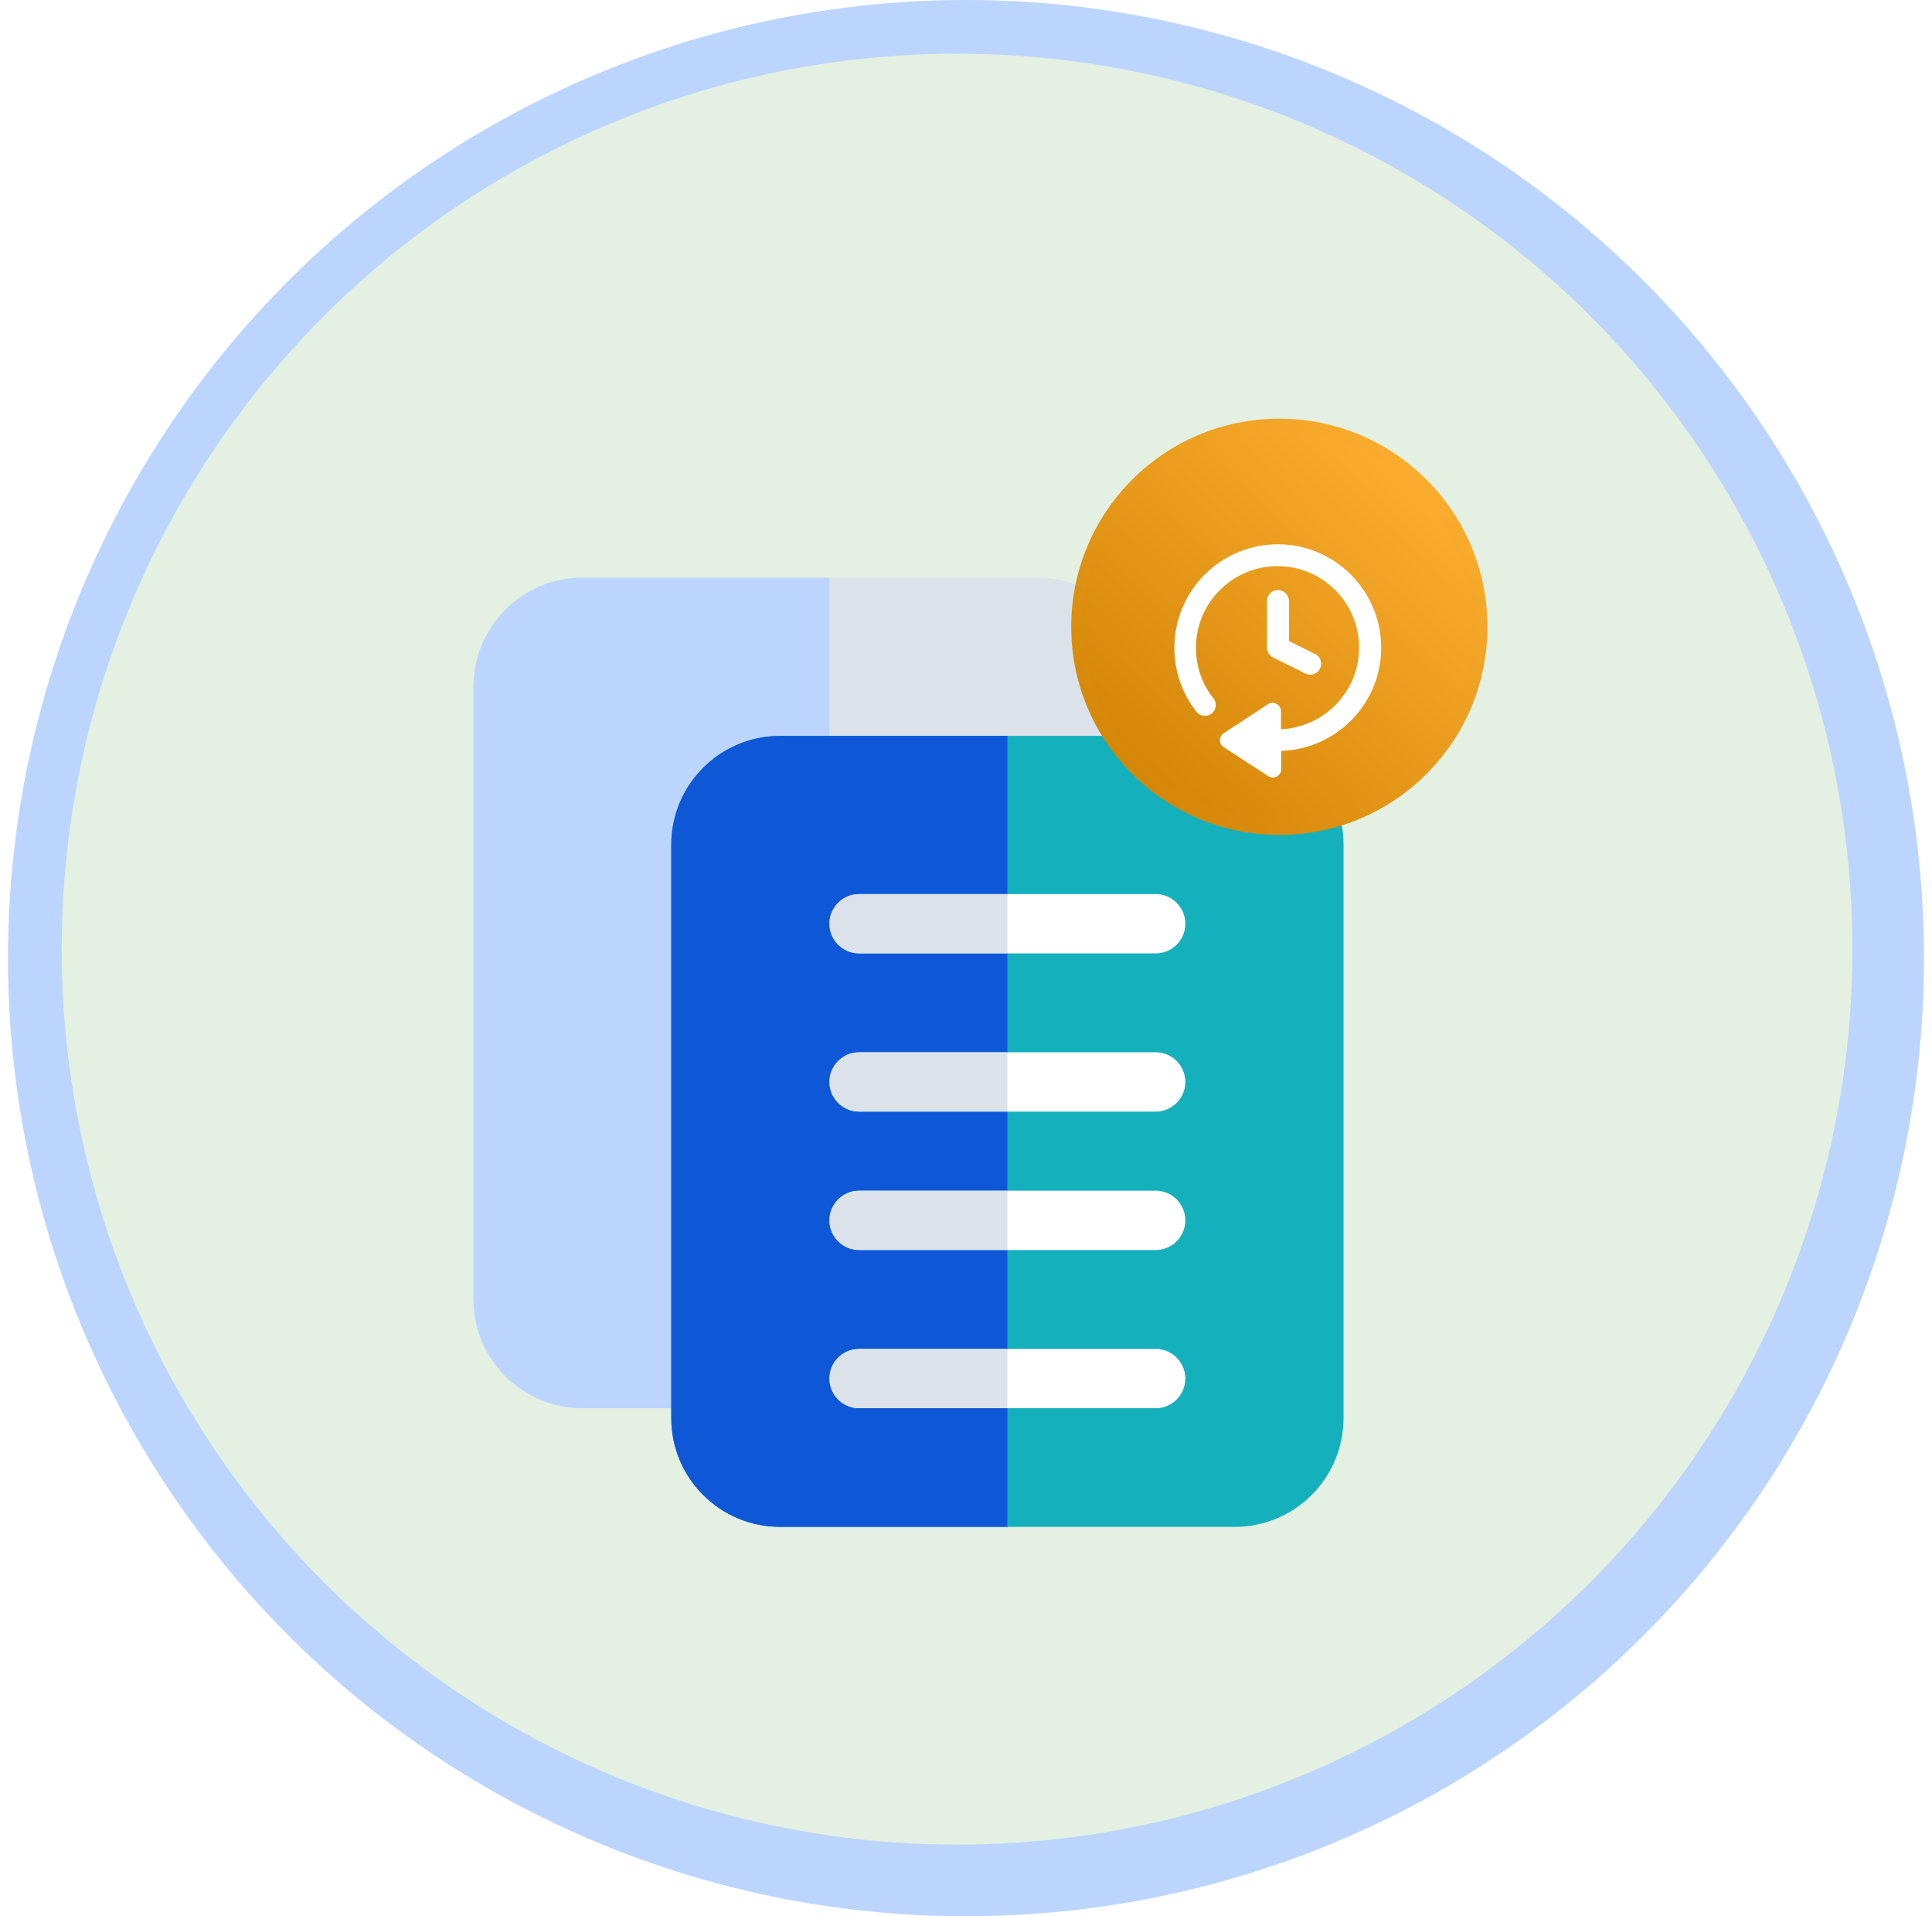 <svg width="121" height="120" viewBox="0 0 121 120" fill="none" xmlns="http://www.w3.org/2000/svg">
<circle cx="60.5" cy="60" r="60" fill="#BCD5FF"/>
<g style="mix-blend-mode:screen">
<circle cx="59.94" cy="59.439" r="56.075" fill="#E3F0E2"/>
</g>
<path d="M64.95 88.186H36.469C32.712 88.186 29.658 85.132 29.658 81.375V42.987C29.658 39.23 32.712 36.176 36.469 36.176H64.95C68.707 36.176 71.761 39.23 71.761 42.987V81.375C71.761 85.132 68.707 88.186 64.95 88.186Z" fill="#DBE2EA"/>
<path d="M51.948 36.176H36.469C32.712 36.176 29.658 39.23 29.658 42.987V81.375C29.658 85.132 32.712 88.186 36.469 88.186H51.948V36.176Z" fill="#BCD5FF"/>
<path d="M77.333 95.616H48.852C45.095 95.616 42.041 92.562 42.041 88.805V52.894C42.041 49.136 45.095 46.083 48.852 46.083H77.333C81.09 46.083 84.144 49.136 84.144 52.894V88.805C84.144 92.562 81.09 95.616 77.333 95.616Z" fill="#14B1BD"/>
<path d="M72.378 78.279H53.803C52.778 78.279 51.945 77.447 51.945 76.422C51.945 75.396 52.778 74.564 53.803 74.564H72.378C73.403 74.564 74.235 75.396 74.235 76.422C74.235 77.447 73.403 78.279 72.378 78.279Z" fill="white"/>
<path d="M72.378 88.186H53.803C52.778 88.186 51.945 87.353 51.945 86.328C51.945 85.303 52.778 84.471 53.803 84.471H72.378C73.403 84.471 74.235 85.303 74.235 86.328C74.235 87.353 73.403 88.186 72.378 88.186Z" fill="white"/>
<path d="M72.378 69.611H53.803C52.778 69.611 51.945 68.779 51.945 67.753C51.945 66.728 52.778 65.896 53.803 65.896H72.378C73.403 65.896 74.235 66.728 74.235 67.753C74.235 68.779 73.403 69.611 72.378 69.611Z" fill="white"/>
<path d="M72.378 59.704H53.803C52.778 59.704 51.945 58.872 51.945 57.847C51.945 56.822 52.778 55.989 53.803 55.989H72.378C73.403 55.989 74.235 56.822 74.235 57.847C74.235 58.872 73.403 59.704 72.378 59.704Z" fill="white"/>
<path d="M63.092 46.083H48.852C45.095 46.083 42.041 49.136 42.041 52.894V88.805C42.041 92.562 45.095 95.616 48.852 95.616H63.092V88.186H53.805C52.78 88.186 51.948 87.353 51.948 86.328C51.948 85.303 52.78 84.471 53.805 84.471H63.092V78.279H53.805C52.78 78.279 51.948 77.447 51.948 76.422C51.948 75.396 52.78 74.564 53.805 74.564H63.092V69.611H53.805C52.78 69.611 51.948 68.779 51.948 67.753C51.948 66.728 52.78 65.896 53.805 65.896H63.092V59.704H53.805C52.78 59.704 51.948 58.872 51.948 57.847C51.948 56.822 52.78 55.989 53.805 55.989H63.092V46.083Z" fill="#0E57D7"/>
<path d="M63.09 74.564H53.803C52.778 74.564 51.945 75.396 51.945 76.422C51.945 77.447 52.778 78.279 53.803 78.279H63.09V74.564Z" fill="#DBE2EA"/>
<path d="M63.09 84.471H53.803C52.778 84.471 51.945 85.303 51.945 86.328C51.945 87.353 52.778 88.186 53.803 88.186H63.09V84.471Z" fill="#DBE2EA"/>
<path d="M63.09 65.896H53.803C52.778 65.896 51.945 66.728 51.945 67.753C51.945 68.779 52.778 69.611 53.803 69.611H63.09V65.896Z" fill="#DBE2EA"/>
<path d="M63.09 55.989H53.803C52.778 55.989 51.945 56.822 51.945 57.847C51.945 58.872 52.778 59.704 53.803 59.704H63.09V55.989Z" fill="#DBE2EA"/>
<circle cx="80.123" cy="39.252" r="13.033" fill="url(#paint0_linear)"/>
<g style="mix-blend-mode:screen">
<circle cx="80.003" cy="39.13" r="12.181" fill="url(#paint1_linear)"/>
</g>
<g filter="url(#filter0_d)">
<path d="M86.503 38.56C86.503 34.991 83.596 32.084 80.027 32.084C76.458 32.084 73.551 34.991 73.551 38.56C73.551 40.037 74.028 41.421 74.935 42.575C75.166 42.867 75.597 42.913 75.889 42.683C76.181 42.452 76.227 42.021 75.997 41.729C75.274 40.821 74.904 39.729 74.904 38.56C74.904 35.745 77.197 33.453 80.012 33.453C82.827 33.453 85.119 35.745 85.119 38.56C85.119 41.314 82.934 43.544 80.227 43.667V42.544C80.227 42.129 79.765 41.867 79.412 42.098L76.643 43.913C76.32 44.129 76.32 44.59 76.643 44.79L79.427 46.605C79.781 46.836 80.242 46.59 80.242 46.159V45.021C83.719 44.913 86.503 42.052 86.503 38.56Z" fill="white"/>
<path d="M80.026 34.945C79.657 34.945 79.35 35.253 79.35 35.622V38.56C79.35 38.822 79.503 39.052 79.734 39.175L81.749 40.175C81.842 40.221 81.949 40.252 82.057 40.252C82.303 40.252 82.549 40.114 82.672 39.868C82.841 39.529 82.703 39.114 82.365 38.96L80.734 38.145V35.622C80.703 35.253 80.396 34.945 80.026 34.945Z" fill="white"/>
</g>
<defs>
<filter id="filter0_d" x="69.551" y="30.084" width="20.953" height="22.61" filterUnits="userSpaceOnUse" color-interpolation-filters="sRGB">
<feFlood flood-opacity="0" result="BackgroundImageFix"/>
<feColorMatrix in="SourceAlpha" type="matrix" values="0 0 0 0 0 0 0 0 0 0 0 0 0 0 0 0 0 0 127 0" result="hardAlpha"/>
<feOffset dy="2"/>
<feGaussianBlur stdDeviation="2"/>
<feColorMatrix type="matrix" values="0 0 0 0 0.18 0 0 0 0 0.18 0 0 0 0 0.18 0 0 0 0.1 0"/>
<feBlend mode="normal" in2="BackgroundImageFix" result="effect1_dropShadow"/>
<feBlend mode="normal" in="SourceGraphic" in2="effect1_dropShadow" result="shape"/>
</filter>
<linearGradient id="paint0_linear" x1="91.593" y1="27.088" x2="67.09" y2="52.286" gradientUnits="userSpaceOnUse">
<stop stop-color="#FFB133"/>
<stop offset="1" stop-color="#CD7F00"/>
</linearGradient>
<linearGradient id="paint1_linear" x1="90.722" y1="27.762" x2="67.822" y2="51.311" gradientUnits="userSpaceOnUse">
<stop stop-color="#FFB133"/>
<stop offset="1" stop-color="#CD7F00"/>
</linearGradient>
</defs>
</svg>
